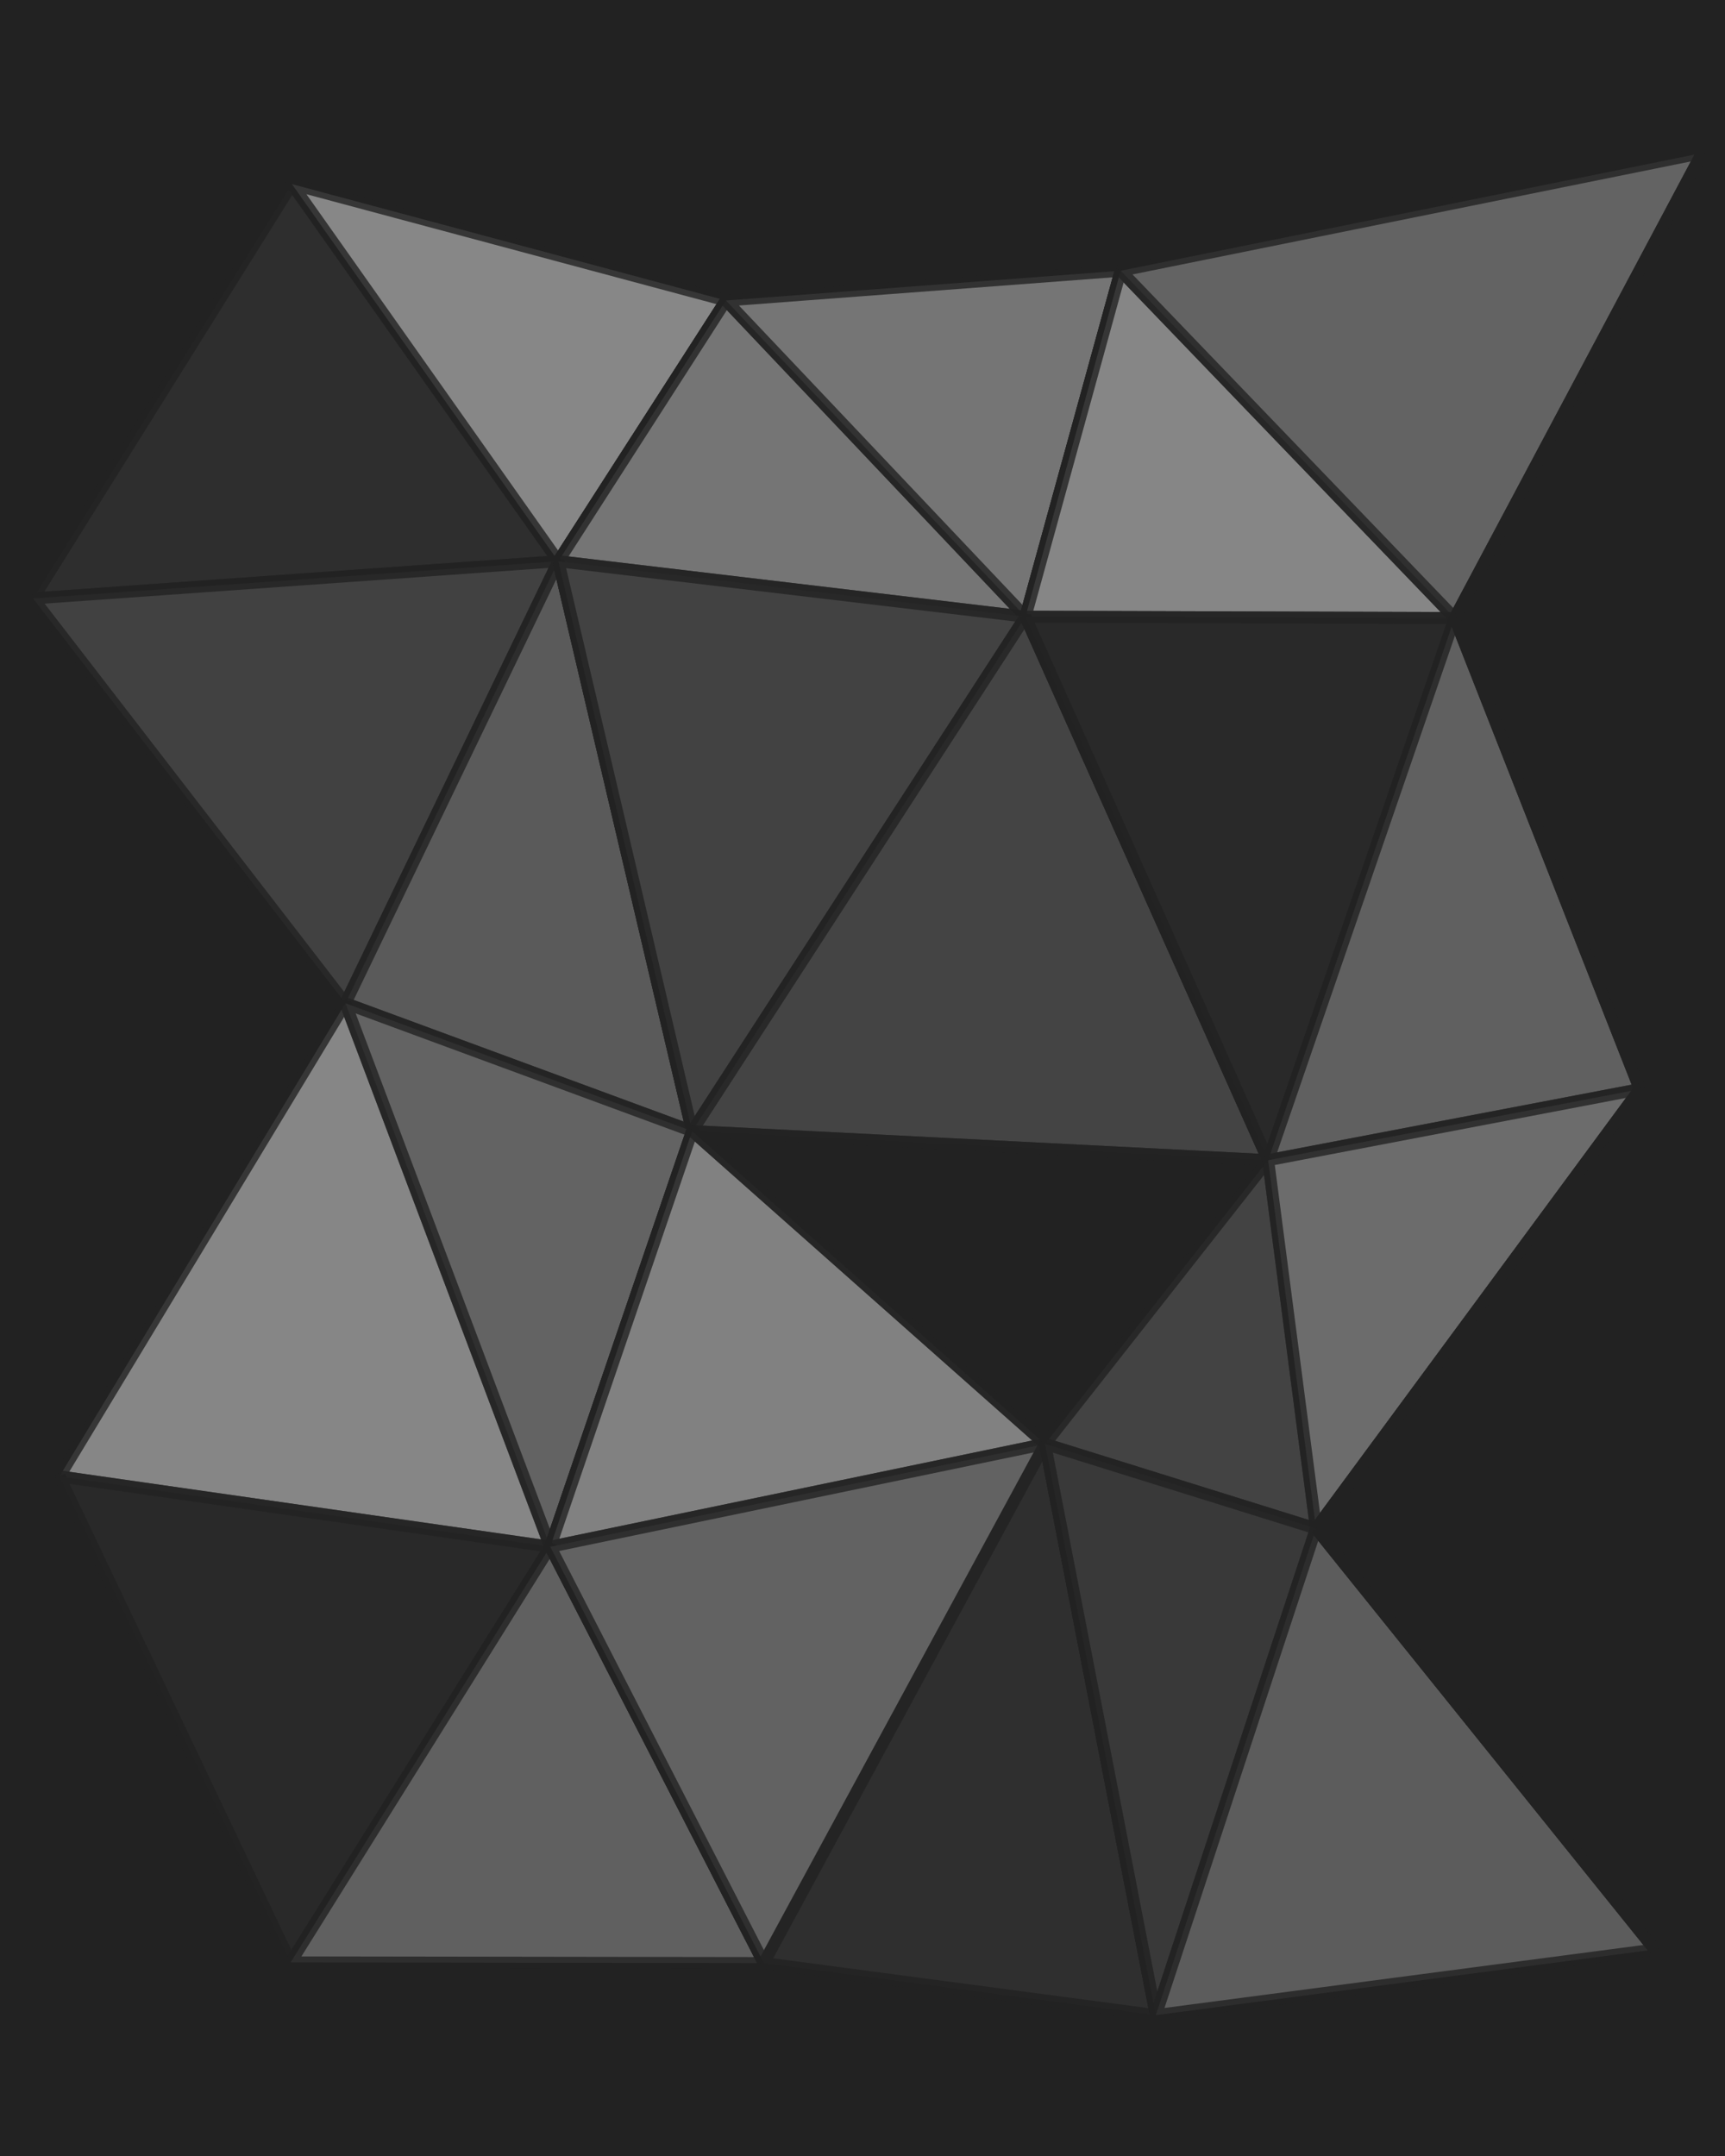 <svg height="360" width="288" xmlns="http://www.w3.org/2000/svg">
<rect fill="#222" height="100%" width="100%" x="0" y="0"/>
<path d="M 5.52 99.925 L 48.748 30.748 L 5.52 99.925 Z" fill="#888" fill-opacity="0.318" stroke="#222" stroke-linejoin="bevel" stroke-opacity="0.8" stroke-width="2"/>
<path d="M 48.748 30.748 L 5.52 99.925 L 48.748 30.748 Z" fill="#888" fill-opacity="0.333" stroke="#222" stroke-linejoin="bevel" stroke-opacity="0.8" stroke-width="2"/>
<path d="M 5.52 99.925 L 48.748 30.748 L 93.219 93.713 Z" fill="#888" fill-opacity="0.122" stroke="#222" stroke-linejoin="bevel" stroke-opacity="0.8" stroke-width="2"/>
<path d="M 48.748 30.748 L 93.219 93.713 L 121.2 50.174 Z" fill="#888" fill-opacity="0.992" stroke="#222" stroke-linejoin="bevel" stroke-opacity="0.8" stroke-width="2"/>
<path d="M 93.219 93.713 L 121.2 50.174 L 93.219 93.713 Z" fill="#888" fill-opacity="0.067" stroke="#222" stroke-linejoin="bevel" stroke-opacity="0.8" stroke-width="2"/>
<path d="M 121.2 50.174 L 93.219 93.713 L 121.2 50.174 Z" fill="#888" fill-opacity="0.612" stroke="#222" stroke-linejoin="bevel" stroke-opacity="0.8" stroke-width="2"/>
<path d="M 93.219 93.713 L 121.2 50.174 L 171.205 102.974 Z" fill="#888" fill-opacity="0.82" stroke="#222" stroke-linejoin="bevel" stroke-opacity="0.8" stroke-width="2"/>
<path d="M 121.2 50.174 L 171.205 102.974 L 187.101 45.205 Z" fill="#888" fill-opacity="0.808" stroke="#222" stroke-linejoin="bevel" stroke-opacity="0.8" stroke-width="2"/>
<path d="M 171.205 102.974 L 187.101 45.205 L 171.205 102.974 Z" fill="#888" fill-opacity="0.627" stroke="#222" stroke-linejoin="bevel" stroke-opacity="0.8" stroke-width="2"/>
<path d="M 187.101 45.205 L 171.205 102.974 L 187.101 45.205 Z" fill="#888" fill-opacity="0.137" stroke="#222" stroke-linejoin="bevel" stroke-opacity="0.8" stroke-width="2"/>
<path d="M 171.205 102.974 L 187.101 45.205 L 242.866 103.2 Z" fill="#888" fill-opacity="0.976" stroke="#222" stroke-linejoin="bevel" stroke-opacity="0.8" stroke-width="2"/>
<path d="M 187.101 45.205 L 242.866 103.2 L 284.174 25.553 Z" fill="#888" fill-opacity="0.631" stroke="#222" stroke-linejoin="bevel" stroke-opacity="0.8" stroke-width="2"/>
<path d="M 242.866 103.2 L 284.174 25.553 L 242.866 103.2 Z" fill="#888" fill-opacity="0.22" stroke="#222" stroke-linejoin="bevel" stroke-opacity="0.8" stroke-width="2"/>
<path d="M 284.174 25.553 L 242.866 103.2 L 284.174 25.553 Z" fill="#888" fill-opacity="0.565" stroke="#222" stroke-linejoin="bevel" stroke-opacity="0.8" stroke-width="2"/>
<path d="M 5.52 99.925 L 57.671 167.52 L 5.52 99.925 Z" fill="#888" fill-opacity="0.933" stroke="#222" stroke-linejoin="bevel" stroke-opacity="0.8" stroke-width="2"/>
<path d="M 57.671 167.52 L 5.52 99.925 L 57.671 167.52 Z" fill="#888" fill-opacity="0.004" stroke="#222" stroke-linejoin="bevel" stroke-opacity="0.8" stroke-width="2"/>
<path d="M 5.52 99.925 L 57.671 167.52 L 93.219 93.713 Z" fill="#888" fill-opacity="0.31" stroke="#222" stroke-linejoin="bevel" stroke-opacity="0.8" stroke-width="2"/>
<path d="M 57.671 167.52 L 93.219 93.713 L 115.553 188.866 Z" fill="#888" fill-opacity="0.553" stroke="#222" stroke-linejoin="bevel" stroke-opacity="0.8" stroke-width="2"/>
<path d="M 93.219 93.713 L 115.553 188.866 L 93.219 93.713 Z" fill="#888" fill-opacity="0.325" stroke="#222" stroke-linejoin="bevel" stroke-opacity="0.8" stroke-width="2"/>
<path d="M 115.553 188.866 L 93.219 93.713 L 115.553 188.866 Z" fill="#888" fill-opacity="0.718" stroke="#222" stroke-linejoin="bevel" stroke-opacity="0.8" stroke-width="2"/>
<path d="M 93.219 93.713 L 115.553 188.866 L 171.205 102.974 Z" fill="#888" fill-opacity="0.318" stroke="#222" stroke-linejoin="bevel" stroke-opacity="0.8" stroke-width="2"/>
<path d="M 115.553 188.866 L 171.205 102.974 L 211.722 193.722 Z" fill="#888" fill-opacity="0.333" stroke="#222" stroke-linejoin="bevel" stroke-opacity="0.8" stroke-width="2"/>
<path d="M 171.205 102.974 L 211.722 193.722 L 171.205 102.974 Z" fill="#888" fill-opacity="0.122" stroke="#222" stroke-linejoin="bevel" stroke-opacity="0.8" stroke-width="2"/>
<path d="M 211.722 193.722 L 171.205 102.974 L 211.722 193.722 Z" fill="#888" fill-opacity="0.992" stroke="#222" stroke-linejoin="bevel" stroke-opacity="0.8" stroke-width="2"/>
<path d="M 171.205 102.974 L 211.722 193.722 L 242.866 103.2 Z" fill="#888" fill-opacity="0.067" stroke="#222" stroke-linejoin="bevel" stroke-opacity="0.8" stroke-width="2"/>
<path d="M 211.722 193.722 L 242.866 103.2 L 273.784 181.864 Z" fill="#888" fill-opacity="0.612" stroke="#222" stroke-linejoin="bevel" stroke-opacity="0.8" stroke-width="2"/>
<path d="M 242.866 103.2 L 273.784 181.864 L 242.866 103.2 Z" fill="#888" fill-opacity="0.82" stroke="#222" stroke-linejoin="bevel" stroke-opacity="0.8" stroke-width="2"/>
<path d="M 273.784 181.864 L 242.866 103.2 L 273.784 181.864 Z" fill="#888" fill-opacity="0.808" stroke="#222" stroke-linejoin="bevel" stroke-opacity="0.8" stroke-width="2"/>
<path d="M 9.925 246.522 L 57.671 167.52 L 9.925 246.522 Z" fill="#888" fill-opacity="0.627" stroke="#222" stroke-linejoin="bevel" stroke-opacity="0.8" stroke-width="2"/>
<path d="M 57.671 167.52 L 9.925 246.522 L 57.671 167.52 Z" fill="#888" fill-opacity="0.137" stroke="#222" stroke-linejoin="bevel" stroke-opacity="0.8" stroke-width="2"/>
<path d="M 9.925 246.522 L 57.671 167.52 L 91.864 258.268 Z" fill="#888" fill-opacity="0.976" stroke="#222" stroke-linejoin="bevel" stroke-opacity="0.8" stroke-width="2"/>
<path d="M 57.671 167.52 L 91.864 258.268 L 115.553 188.866 Z" fill="#888" fill-opacity="0.631" stroke="#222" stroke-linejoin="bevel" stroke-opacity="0.8" stroke-width="2"/>
<path d="M 91.864 258.268 L 115.553 188.866 L 91.864 258.268 Z" fill="#888" fill-opacity="0.22" stroke="#222" stroke-linejoin="bevel" stroke-opacity="0.8" stroke-width="2"/>
<path d="M 115.553 188.866 L 91.864 258.268 L 115.553 188.866 Z" fill="#888" fill-opacity="0.565" stroke="#222" stroke-linejoin="bevel" stroke-opacity="0.8" stroke-width="2"/>
<path d="M 91.864 258.268 L 115.553 188.866 L 174.48 241.101 Z" fill="#888" fill-opacity="0.933" stroke="#222" stroke-linejoin="bevel" stroke-opacity="0.8" stroke-width="2"/>
<path d="M 115.553 188.866 L 174.48 241.101 L 211.722 193.722 Z" fill="#888" fill-opacity="0.004" stroke="#222" stroke-linejoin="bevel" stroke-opacity="0.8" stroke-width="2"/>
<path d="M 174.48 241.101 L 211.722 193.722 L 174.48 241.101 Z" fill="#888" fill-opacity="0.31" stroke="#222" stroke-linejoin="bevel" stroke-opacity="0.8" stroke-width="2"/>
<path d="M 211.722 193.722 L 174.48 241.101 L 211.722 193.722 Z" fill="#888" fill-opacity="0.553" stroke="#222" stroke-linejoin="bevel" stroke-opacity="0.8" stroke-width="2"/>
<path d="M 174.48 241.101 L 211.722 193.722 L 219.713 255.219 Z" fill="#888" fill-opacity="0.325" stroke="#222" stroke-linejoin="bevel" stroke-opacity="0.8" stroke-width="2"/>
<path d="M 211.722 193.722 L 219.713 255.219 L 273.784 181.864 Z" fill="#888" fill-opacity="0.718" stroke="#222" stroke-linejoin="bevel" stroke-opacity="0.8" stroke-width="2"/>
<path d="M 219.713 255.219 L 273.784 181.864 L 219.713 255.219 Z" fill="#888" fill-opacity="0.318" stroke="#222" stroke-linejoin="bevel" stroke-opacity="0.8" stroke-width="2"/>
<path d="M 273.784 181.864 L 219.713 255.219 L 273.784 181.864 Z" fill="#888" fill-opacity="0.333" stroke="#222" stroke-linejoin="bevel" stroke-opacity="0.8" stroke-width="2"/>
<path d="M 9.925 246.522 L 48.522 327.671 L 9.925 246.522 Z" fill="#888" fill-opacity="0.122" stroke="#222" stroke-linejoin="bevel" stroke-opacity="0.8" stroke-width="2"/>
<path d="M 48.522 327.671 L 9.925 246.522 L 48.522 327.671 Z" fill="#888" fill-opacity="0.992" stroke="#222" stroke-linejoin="bevel" stroke-opacity="0.8" stroke-width="2"/>
<path d="M 9.925 246.522 L 48.522 327.671 L 91.864 258.268 Z" fill="#888" fill-opacity="0.067" stroke="#222" stroke-linejoin="bevel" stroke-opacity="0.8" stroke-width="2"/>
<path d="M 48.522 327.671 L 91.864 258.268 L 127.525 327.784 Z" fill="#888" fill-opacity="0.612" stroke="#222" stroke-linejoin="bevel" stroke-opacity="0.8" stroke-width="2"/>
<path d="M 91.864 258.268 L 127.525 327.784 L 91.864 258.268 Z" fill="#888" fill-opacity="0.82" stroke="#222" stroke-linejoin="bevel" stroke-opacity="0.8" stroke-width="2"/>
<path d="M 127.525 327.784 L 91.864 258.268 L 127.525 327.784 Z" fill="#888" fill-opacity="0.808" stroke="#222" stroke-linejoin="bevel" stroke-opacity="0.8" stroke-width="2"/>
<path d="M 91.864 258.268 L 127.525 327.784 L 174.48 241.101 Z" fill="#888" fill-opacity="0.627" stroke="#222" stroke-linejoin="bevel" stroke-opacity="0.8" stroke-width="2"/>
<path d="M 127.525 327.784 L 174.48 241.101 L 192.974 336.48 Z" fill="#888" fill-opacity="0.137" stroke="#222" stroke-linejoin="bevel" stroke-opacity="0.8" stroke-width="2"/>
<path d="M 174.48 241.101 L 192.974 336.48 L 174.48 241.101 Z" fill="#888" fill-opacity="0.976" stroke="#222" stroke-linejoin="bevel" stroke-opacity="0.8" stroke-width="2"/>
<path d="M 192.974 336.48 L 174.48 241.101 L 192.974 336.48 Z" fill="#888" fill-opacity="0.631" stroke="#222" stroke-linejoin="bevel" stroke-opacity="0.8" stroke-width="2"/>
<path d="M 174.48 241.101 L 192.974 336.48 L 219.713 255.219 Z" fill="#888" fill-opacity="0.22" stroke="#222" stroke-linejoin="bevel" stroke-opacity="0.8" stroke-width="2"/>
<path d="M 192.974 336.48 L 219.713 255.219 L 276.268 325.525 Z" fill="#888" fill-opacity="0.565" stroke="#222" stroke-linejoin="bevel" stroke-opacity="0.8" stroke-width="2"/>
<path d="M 219.713 255.219 L 276.268 325.525 L 219.713 255.219 Z" fill="#888" fill-opacity="0.933" stroke="#222" stroke-linejoin="bevel" stroke-opacity="0.8" stroke-width="2"/>
<path d="M 276.268 325.525 L 219.713 255.219 L 276.268 325.525 Z" fill="#888" fill-opacity="0.004" stroke="#222" stroke-linejoin="bevel" stroke-opacity="0.8" stroke-width="2"/>
</svg>
